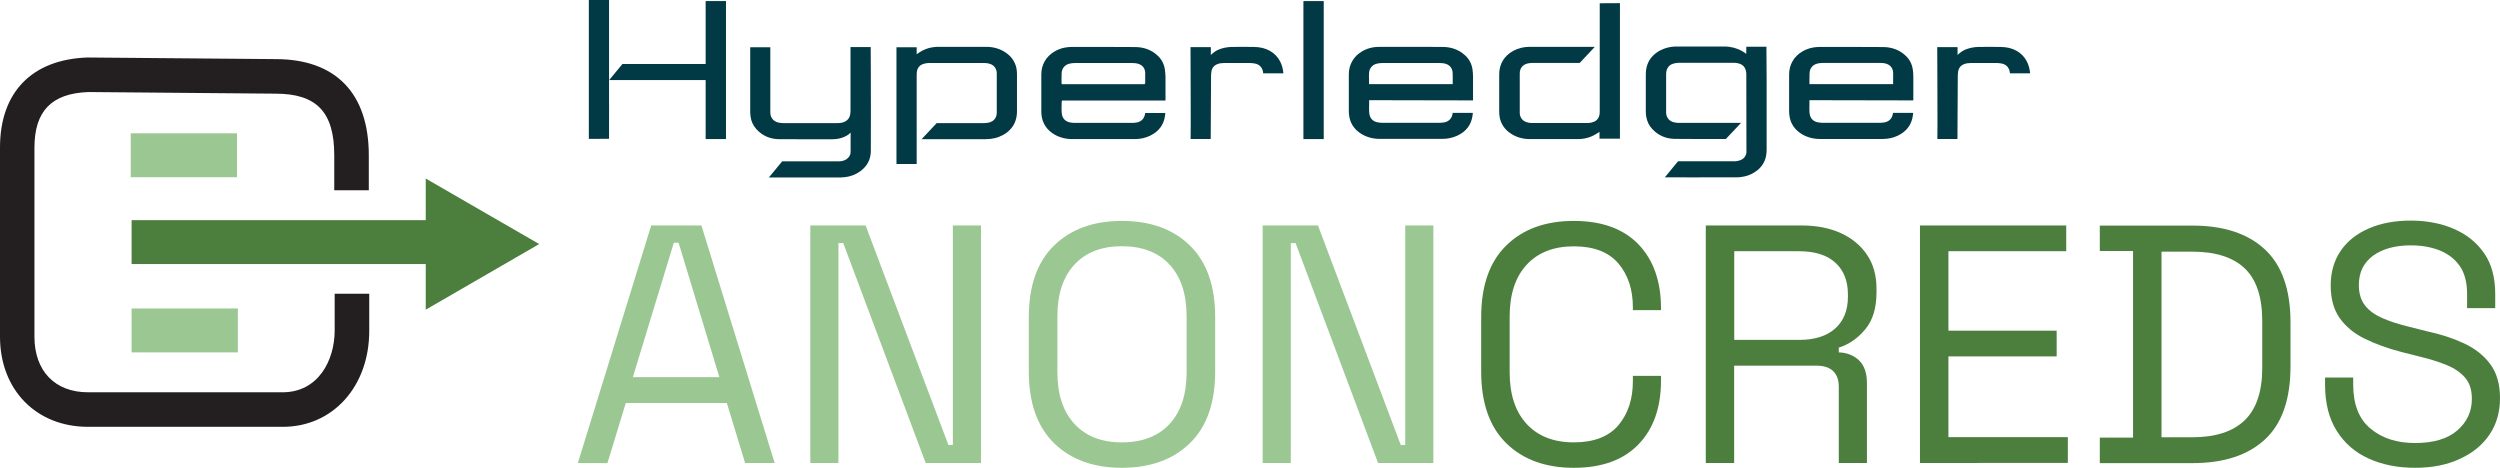 <?xml version="1.0" encoding="utf-8"?>
<svg version="1.1" id="Layer_1" x="0px" y="0px" viewBox="0 0 200 37.4" style="enable-background:new 0 0 2300.7 430.5;" width="200px" height="37.4px" xmlns="http://www.w3.org/2000/svg">
  <style type="text/css">
	.st0{fill:#013A44;}
	.st1{fill:#4B8047;}
	.st2{fill:#225087;}
	.st3{fill:#F1564A;}
	.st4{fill:#D9D9D9;}
	.st5{fill:#19A1A1;}
	.st6{fill:#231F20;}
	.st7{fill:#9BC792;}
	.st8{fill:#4C7F3E;}
	.st9{fill:#2775BB;}
	.st10{fill:none;}
	.st11{fill:#80C88E;}
	.st12{fill:#24282A;}
	.st13{fill:#80C88D;}
	.st14{fill:#A8D04B;}
	.st15{fill:#F99F44;}
	.st16{fill:#AA57A2;}
	.st17{fill:#24272A;}
	.st18{fill-rule:evenodd;clip-rule:evenodd;fill:#FFEA00;}
	.st19{fill:#462DE0;}
	.st20{fill:#0B3C84;}
	.st21{fill:#005CD6;}
	.st22{fill:#FEFEFE;}
	.st23{fill:#4085DF;}
	.st24{fill:#9BEBE4;}
	.st25{fill:#A1F5E3;}
	.st26{fill:#4A9BDD;}
	.st27{fill:#4084DF;}
	.st28{fill:#005CD5;}
	.st29{fill:#1D9BCF;}
	.st30{fill:#23A7CE;}
	.st31{fill:#26AECE;}
	.st32{fill:#1A95D0;}
	.st33{fill:#20A2CF;}
	.st34{fill:#0F7DD2;}
	.st35{fill:#35CDCB;}
	.st36{fill:#39D7CA;}
	.st37{fill:#0D78D3;}
	.st38{fill:#188FD0;}
	.st39{fill:#1283D2;}
	.st40{fill:#0A72D3;}
	.st41{fill:#1487D1;}
	.st42{fill:#1F9FCF;}
	.st43{fill:#0261D5;}
	.st44{fill:#37D2CA;}
	.st45{fill:#28B3CD;}
	.st46{fill:#086DD3;}
	.st47{fill:#0669D4;}
	.st48{fill:#168BD1;}
	.st49{fill:#30C2CC;}
	.st50{fill:#0464D4;}
	.st51{fill:#2AB6CD;}
	.st52{fill:#2CBACD;}
	.st53{fill:#32C7CB;}
	.st54{fill:#2EBECC;}
	.st55{fill:#2EBFCC;}
	.st56{fill:#107ED2;}
	.st57{fill:#1385D1;}
	.st58{fill:#0B73D3;}
	.st59{fill:#20A0CF;}
	.st60{fill:#0D78D2;}
	.st61{fill:#1282D2;}
	.st62{fill:#1D9ACF;}
	.st63{fill:#1B96D0;}
	.st64{fill:#096ED3;}
	.st65{fill:#1991D0;}
	.st66{fill:#0362D5;}
	.st67{fill:#0465D4;}
	.st68{fill:#28B1CD;}
	.st69{fill:#25ABCE;}
	.st70{fill:#2AB7CD;}
	.st71{fill:#2CBBCC;}
	.st72{fill:#1E9DCF;}
	.st73{fill:#2EC0CC;}
	.st74{fill:#34CDCB;}
	.st75{fill:#30C3CC;}
	.st76{fill:#42EBC8;}
	.st77{fill:#0E79D2;}
	.st78{fill:#0C75D3;}
	.st79{fill:#0B70D4;}
	.st80{fill:#39D6CA;}
	.st81{fill:#36D1CA;}
	.st82{fill:#0B74D3;}
	.st83{fill:#43ECC8;}
	.st84{fill:#1180D2;}
	.st85{fill:#1486D1;}
	.st86{fill:#0F7BD2;}
	.st87{fill:#1386D1;}
	.st88{fill:#168AD1;}
	.st89{fill:#40E5C9;}
	.st90{fill:#3DE0C9;}
	.st91{fill:#168CD1;}
	.st92{fill:#1890D0;}
	.st93{fill:#1A94D0;}
	.st94{fill:#0362D4;}
	.st95{fill:#41E7C8;}
	.st96{fill:#0566D4;}
	.st97{fill:#1E9CCF;}
	.st98{fill:#27B1CD;}
	.st99{fill:#23A8CE;}
	.st100{fill:#25ACCE;}
	.st101{fill:#1A93D0;}
	.st102{fill:#1B97D0;}
	.st103{fill:#0D77D3;}
	.st104{fill:#21A3CF;}
	.st105{fill:#2FC2CC;}
	.st106{fill:#1589D1;}
	.st107{fill:#2DBDCC;}
	.st108{fill:#34CCCB;}
	.st109{fill:#37D1CA;}
	.st110{fill:#3CDEC9;}
	.st111{fill:#31C6CB;}
	.st112{fill:#3AD8CA;}
	.st113{fill:#27B0CD;}
	.st114{fill:#3BDCC9;}
	.st115{fill:#24AACE;}
	.st116{fill:#22A5CE;}
	.st117{fill:#1D99D0;}
	.st118{fill:#20A1CF;}
	.st119{fill:#1F9CD0;}
	.st120{fill:#3FE3C9;}
	.st121{fill:#086ED3;}
	.st122{fill:#2DBBCC;}
	.st123{fill:#38D3CA;}
	.st124{fill:#29B5CD;}
	.st125{fill:#26ADCE;}
	.st126{fill:#24A8CE;}
	.st127{fill:#37D3CA;}
	.st128{fill:#1C95D0;}
	.st129{fill:#2FC1CC;}
	.st130{fill:#36CFCB;}
	.st131{fill:#33C9CB;}
	.st132{fill:#2BB7CD;}
	.st133{fill:#2DBCCC;}
	.st134{fill:#23A6CE;}
	.st135{fill:#35C9CC;}
	.st136{fill:#E3262D;}
	.st137{fill:none;stroke:#FFFFFF;stroke-width:1.438;stroke-miterlimit:10;}
	.st138{fill:none;stroke:#FFFFFF;stroke-width:1.445;stroke-miterlimit:10;}
	.st139{fill:#FFFFFF;stroke:#FFFFFF;stroke-width:1.438;stroke-miterlimit:10;}
	.st140{fill:#FFFFFF;}
	.st141{fill:#FFFFFF;stroke:#FFFFFF;stroke-width:1.445;stroke-miterlimit:10;}
</style>
  <path class="st6" d="M 22.628 34.146 L 7.041 34.146 C 2.895 34.146 0 31.182 0 26.94 L 0 11.805 C 0 7.38 2.547 4.755 6.998 4.599 L 7.024 4.599 L 22.054 4.729 C 26.853 4.729 29.504 7.459 29.504 12.422 L 29.504 15.221 L 26.74 15.221 L 26.74 12.422 C 26.74 8.962 25.331 7.493 22.037 7.493 L 7.059 7.363 C 4.12 7.476 2.756 8.893 2.756 11.814 L 2.756 26.94 C 2.756 29.678 4.399 31.382 7.033 31.382 L 22.611 31.382 C 25.471 31.382 26.774 28.817 26.774 26.435 L 26.774 23.497 L 29.539 23.497 L 29.539 26.435 C 29.556 30.904 26.635 34.146 22.628 34.146 Z" style=""/>
  <path class="st7" d="M 46.229 37.041 L 52.097 18.038 L 56.113 18.038 L 61.972 37.041 L 59.608 37.041 L 58.148 32.242 L 50.063 32.242 L 48.594 37.05 L 46.229 37.041 Z M 50.628 30.173 L 57.548 30.173 L 54.288 19.42 L 53.905 19.42 L 50.628 30.173 Z" style=""/>
  <path class="st7" d="M 64.824 37.041 L 64.824 18.038 L 69.248 18.038 L 75.873 35.598 L 76.229 35.598 L 76.229 18.038 L 78.48 18.038 L 78.48 37.041 L 74.056 37.041 L 67.458 19.446 L 67.075 19.446 L 67.075 37.041 L 64.824 37.041 Z" style=""/>
  <path class="st7" d="M 89.747 37.423 C 87.486 37.423 85.678 36.771 84.331 35.459 C 82.983 34.146 82.305 32.234 82.305 29.721 L 82.305 25.375 C 82.305 22.863 82.983 20.941 84.331 19.638 C 85.678 18.325 87.486 17.673 89.747 17.673 C 92.024 17.673 93.841 18.325 95.188 19.638 C 96.536 20.95 97.214 22.863 97.214 25.375 L 97.214 29.721 C 97.214 32.234 96.536 34.155 95.188 35.459 C 93.841 36.771 92.024 37.423 89.747 37.423 Z M 89.747 35.389 C 91.39 35.389 92.667 34.894 93.572 33.911 C 94.476 32.929 94.928 31.556 94.928 29.8 L 94.928 25.288 C 94.928 23.532 94.476 22.158 93.572 21.176 C 92.667 20.194 91.39 19.698 89.747 19.698 C 88.121 19.698 86.852 20.194 85.948 21.176 C 85.044 22.158 84.592 23.532 84.592 25.288 L 84.592 29.791 C 84.592 31.547 85.044 32.92 85.948 33.903 C 86.852 34.894 88.121 35.389 89.747 35.389 Z" style=""/>
  <path class="st7" d="M 101.013 37.041 L 101.013 18.038 L 105.437 18.038 L 112.062 35.598 L 112.418 35.598 L 112.418 18.038 L 114.669 18.038 L 114.669 37.041 L 110.245 37.041 L 103.647 19.446 L 103.264 19.446 L 103.264 37.041 L 101.013 37.041 Z" style=""/>
  <path class="st8" d="M 125.901 37.423 C 123.641 37.423 121.841 36.771 120.502 35.459 C 119.164 34.146 118.494 32.234 118.494 29.721 L 118.494 25.375 C 118.494 22.863 119.164 20.941 120.502 19.638 C 121.841 18.325 123.641 17.673 125.901 17.673 C 128.144 17.673 129.865 18.299 131.073 19.542 C 132.273 20.794 132.881 22.498 132.881 24.671 L 132.881 24.81 L 130.63 24.81 L 130.63 24.593 C 130.63 23.167 130.247 21.993 129.474 21.081 C 128.7 20.168 127.518 19.707 125.901 19.707 C 124.293 19.707 123.032 20.203 122.128 21.185 C 121.224 22.167 120.772 23.549 120.772 25.323 L 120.772 29.774 C 120.772 31.547 121.224 32.929 122.128 33.911 C 123.032 34.894 124.293 35.389 125.901 35.389 C 127.509 35.389 128.7 34.929 129.474 34.016 C 130.239 33.103 130.63 31.929 130.63 30.504 L 130.63 30.069 L 132.881 30.069 L 132.881 30.426 C 132.881 32.599 132.281 34.311 131.073 35.554 C 129.874 36.798 128.152 37.423 125.901 37.423 Z" style=""/>
  <path class="st8" d="M 136.463 37.041 L 136.463 18.038 L 144.147 18.038 C 145.321 18.038 146.364 18.238 147.26 18.647 C 148.155 19.055 148.859 19.638 149.363 20.385 C 149.867 21.133 150.12 22.037 150.12 23.089 L 150.12 23.384 C 150.12 24.636 149.824 25.618 149.224 26.34 C 148.624 27.061 147.92 27.557 147.103 27.809 L 147.103 28.191 C 147.755 28.209 148.294 28.426 148.72 28.826 C 149.146 29.235 149.355 29.843 149.355 30.66 L 149.355 37.041 L 147.103 37.041 L 147.103 30.938 C 147.103 30.399 146.955 29.982 146.651 29.687 C 146.355 29.4 145.903 29.252 145.304 29.252 L 138.732 29.252 L 138.732 37.041 L 136.463 37.041 Z M 138.74 27.192 L 143.921 27.192 C 145.173 27.192 146.138 26.887 146.816 26.279 C 147.494 25.67 147.833 24.827 147.833 23.741 L 147.833 23.549 C 147.833 22.463 147.494 21.62 146.825 21.011 C 146.156 20.402 145.191 20.098 143.921 20.098 L 138.74 20.098 L 138.74 27.192 Z" style=""/>
  <path class="st8" d="M 153.597 37.041 L 153.597 18.038 L 165.298 18.038 L 165.298 20.098 L 155.874 20.098 L 155.874 26.453 L 164.533 26.453 L 164.533 28.513 L 155.874 28.513 L 155.874 34.972 L 165.428 34.972 L 165.428 37.032 L 153.597 37.041 Z" style=""/>
  <path class="st8" d="M 167.984 37.041 L 167.984 35.007 L 170.644 35.007 L 170.644 20.081 L 167.984 20.081 L 167.984 18.047 L 175.39 18.047 C 177.885 18.047 179.824 18.681 181.188 19.95 C 182.553 21.22 183.24 23.167 183.24 25.783 L 183.24 29.313 C 183.24 31.955 182.553 33.903 181.188 35.163 C 179.824 36.424 177.894 37.05 175.39 37.05 L 167.984 37.05 L 167.984 37.041 Z M 172.921 34.981 L 175.39 34.981 C 177.233 34.981 178.633 34.529 179.571 33.625 C 180.51 32.72 180.98 31.321 180.98 29.417 L 180.98 25.697 C 180.98 23.758 180.51 22.35 179.571 21.463 C 178.633 20.576 177.233 20.133 175.39 20.133 L 172.921 20.133 L 172.921 34.981 Z" style=""/>
  <path class="st8" d="M 193.202 37.423 C 191.829 37.423 190.594 37.18 189.508 36.693 C 188.421 36.206 187.569 35.467 186.943 34.476 C 186.317 33.494 186.004 32.251 186.004 30.773 L 186.004 30.2 L 188.256 30.2 L 188.256 30.773 C 188.256 32.347 188.716 33.52 189.638 34.285 C 190.559 35.059 191.75 35.441 193.193 35.441 C 194.68 35.441 195.81 35.111 196.584 34.433 C 197.357 33.764 197.749 32.92 197.749 31.912 C 197.749 31.208 197.575 30.643 197.218 30.226 C 196.862 29.808 196.375 29.469 195.74 29.209 C 195.106 28.948 194.367 28.713 193.515 28.513 L 192.107 28.157 C 191.003 27.87 190.029 27.513 189.177 27.096 C 188.325 26.679 187.665 26.131 187.178 25.453 C 186.7 24.775 186.456 23.906 186.456 22.837 C 186.456 21.767 186.726 20.846 187.256 20.063 C 187.786 19.29 188.543 18.69 189.508 18.273 C 190.472 17.855 191.594 17.647 192.863 17.647 C 194.15 17.647 195.306 17.873 196.323 18.316 C 197.349 18.76 198.148 19.411 198.74 20.272 C 199.331 21.133 199.618 22.211 199.618 23.515 L 199.618 24.653 L 197.366 24.653 L 197.366 23.515 C 197.366 22.593 197.175 21.846 196.784 21.289 C 196.392 20.724 195.862 20.316 195.184 20.037 C 194.506 19.768 193.732 19.629 192.863 19.629 C 191.611 19.629 190.612 19.907 189.847 20.455 C 189.09 21.011 188.708 21.793 188.708 22.802 C 188.708 23.471 188.873 24.01 189.195 24.427 C 189.516 24.845 189.986 25.184 190.577 25.444 C 191.177 25.705 191.889 25.94 192.724 26.14 L 194.132 26.496 C 195.236 26.731 196.227 27.053 197.105 27.461 C 197.983 27.87 198.687 28.417 199.209 29.113 C 199.731 29.808 200 30.721 200 31.842 C 200 32.964 199.722 33.946 199.157 34.772 C 198.592 35.607 197.801 36.25 196.784 36.711 C 195.775 37.189 194.576 37.423 193.202 37.423 Z" style=""/>
  <rect x="10.458" y="10.666" class="st7" width="8.502" height="3.512" style=""/>
  <rect x="10.527" y="24.679" class="st7" width="8.502" height="3.512" style=""/>
  <rect x="10.527" y="17.612" class="st8" width="26.053" height="3.512" style=""/>
  <polygon class="st8" points="39.623 19.524 35.815 17.325 35.815 21.733" style=""/>
  <polygon class="st8" points="34.059 24.775 34.059 14.283 43.135 19.524" style=""/>
  <path class="st0" d="M 117.808 9.223 C 117.816 9.162 117.816 9.102 117.825 9.041 C 117.825 9.041 117.825 9.041 117.825 9.032 L 116.217 9.032 L 116.208 9.075 C 116.165 9.441 115.93 9.701 115.591 9.78 C 115.461 9.806 115.321 9.823 115.191 9.823 C 113.652 9.823 112.114 9.823 110.575 9.823 C 110.445 9.823 110.306 9.806 110.175 9.78 C 109.871 9.71 109.671 9.528 109.584 9.258 C 109.549 9.154 109.532 9.032 109.532 8.91 C 109.523 8.736 109.523 8.554 109.532 8.38 L 109.532 8.215 L 109.532 8.015 L 117.842 8.032 L 117.842 7.45 C 117.842 7.007 117.842 6.555 117.842 6.111 C 117.842 5.903 117.825 5.72 117.799 5.546 C 117.729 5.085 117.521 4.694 117.164 4.39 C 116.695 3.973 116.112 3.764 115.443 3.755 C 114.713 3.755 113.974 3.747 113.235 3.747 C 112.427 3.747 111.618 3.747 110.818 3.747 L 110.323 3.747 C 110.175 3.747 110.01 3.764 109.836 3.79 C 109.541 3.842 109.271 3.938 109.019 4.077 C 108.645 4.286 108.358 4.564 108.167 4.912 C 107.993 5.224 107.906 5.564 107.906 5.955 L 107.906 7.207 C 107.906 7.772 107.906 8.337 107.906 8.902 C 107.906 9.015 107.915 9.136 107.932 9.258 C 108.019 9.884 108.358 10.379 108.932 10.727 C 109.358 10.979 109.845 11.11 110.375 11.11 C 111.879 11.11 113.374 11.11 114.878 11.11 L 115.382 11.11 C 115.817 11.11 116.226 11.023 116.591 10.849 C 117.303 10.519 117.703 9.98 117.808 9.223 Z M 109.523 5.859 C 109.541 5.459 109.784 5.172 110.184 5.085 C 110.314 5.059 110.453 5.042 110.592 5.042 C 111.775 5.042 112.948 5.042 114.13 5.042 L 115.165 5.042 C 115.304 5.042 115.495 5.051 115.678 5.111 C 115.999 5.224 116.182 5.459 116.208 5.79 C 116.226 5.981 116.217 6.181 116.217 6.372 C 116.217 6.45 116.217 6.537 116.217 6.615 L 116.217 6.728 L 109.523 6.728 L 109.523 6.581 C 109.523 6.511 109.523 6.442 109.523 6.363 C 109.515 6.207 109.515 6.024 109.523 5.859 Z" style=""/>
  <path class="st0" d="M 153.023 5.555 C 152.953 5.094 152.745 4.703 152.388 4.399 C 151.919 3.981 151.337 3.773 150.667 3.764 C 149.937 3.764 149.198 3.755 148.459 3.755 C 147.651 3.755 146.842 3.755 146.043 3.755 L 145.547 3.755 C 145.399 3.755 145.234 3.773 145.06 3.799 C 144.765 3.851 144.495 3.947 144.243 4.086 C 143.869 4.294 143.582 4.573 143.391 4.92 C 143.217 5.233 143.13 5.572 143.13 5.963 L 143.13 7.215 C 143.13 7.78 143.13 8.345 143.13 8.91 C 143.13 9.023 143.139 9.145 143.156 9.267 C 143.243 9.893 143.582 10.388 144.156 10.736 C 144.582 10.988 145.069 11.118 145.599 11.118 C 147.103 11.118 148.598 11.118 150.102 11.118 L 150.606 11.118 C 151.041 11.118 151.45 11.031 151.815 10.858 C 152.536 10.51 152.936 9.971 153.032 9.223 C 153.04 9.162 153.04 9.102 153.049 9.041 C 153.049 9.041 153.049 9.041 153.049 9.032 L 151.441 9.032 L 151.432 9.075 C 151.389 9.441 151.154 9.701 150.815 9.78 C 150.685 9.806 150.546 9.823 150.415 9.823 C 148.876 9.823 147.338 9.823 145.799 9.823 C 145.669 9.823 145.53 9.806 145.399 9.78 C 145.095 9.71 144.895 9.528 144.808 9.258 C 144.773 9.154 144.756 9.032 144.756 8.91 C 144.747 8.736 144.747 8.554 144.756 8.38 L 144.756 8.215 L 144.756 8.015 L 153.066 8.032 L 153.066 7.45 C 153.066 7.007 153.066 6.555 153.066 6.111 C 153.066 5.903 153.049 5.72 153.023 5.555 Z M 151.45 6.372 C 151.45 6.45 151.45 6.537 151.45 6.615 L 151.45 6.728 L 144.756 6.728 L 144.756 6.581 C 144.756 6.511 144.756 6.442 144.756 6.363 C 144.756 6.198 144.756 6.016 144.765 5.85 C 144.782 5.451 145.025 5.164 145.425 5.077 C 145.556 5.051 145.695 5.033 145.834 5.033 C 147.016 5.033 148.19 5.033 149.372 5.033 L 150.406 5.033 C 150.546 5.033 150.737 5.042 150.919 5.103 C 151.241 5.216 151.423 5.451 151.45 5.781 C 151.458 5.981 151.45 6.181 151.45 6.372 Z" style=""/>
  <path class="st0" d="M 93.189 5.555 C 93.119 5.094 92.911 4.703 92.554 4.399 C 92.085 3.981 91.503 3.773 90.833 3.764 C 90.103 3.764 89.364 3.755 88.625 3.755 C 87.817 3.755 87.008 3.755 86.217 3.755 L 85.722 3.755 C 85.574 3.755 85.409 3.773 85.235 3.799 C 84.939 3.851 84.67 3.947 84.418 4.086 C 84.044 4.294 83.757 4.573 83.566 4.92 C 83.392 5.233 83.305 5.572 83.305 5.963 L 83.305 7.207 C 83.305 7.78 83.305 8.345 83.305 8.919 C 83.305 9.032 83.314 9.154 83.331 9.275 C 83.418 9.901 83.757 10.397 84.331 10.745 C 84.757 10.997 85.244 11.127 85.774 11.127 C 87.278 11.127 88.773 11.127 90.277 11.127 L 90.781 11.127 C 91.216 11.127 91.624 11.04 91.989 10.866 C 92.711 10.519 93.111 9.98 93.206 9.232 C 93.215 9.171 93.215 9.11 93.224 9.049 C 93.224 9.049 93.224 9.049 93.224 9.041 L 91.616 9.041 L 91.607 9.084 C 91.563 9.449 91.329 9.71 90.99 9.788 C 90.859 9.814 90.72 9.832 90.59 9.832 C 89.051 9.832 87.513 9.832 85.974 9.832 C 85.843 9.832 85.704 9.814 85.574 9.788 C 85.27 9.719 85.07 9.536 84.983 9.267 C 84.948 9.162 84.931 9.041 84.931 8.919 C 84.922 8.745 84.922 8.563 84.931 8.389 L 84.931 8.224 C 84.931 8.198 84.931 8.18 84.939 8.154 L 84.957 8.041 L 93.241 8.041 L 93.241 7.459 C 93.241 7.015 93.241 6.563 93.241 6.12 C 93.224 5.903 93.215 5.72 93.189 5.555 Z M 91.616 6.381 C 91.616 6.459 91.616 6.546 91.616 6.624 C 91.616 6.65 91.607 6.668 91.598 6.676 L 91.581 6.728 L 91.52 6.737 L 84.939 6.737 L 84.931 6.641 C 84.931 6.624 84.922 6.607 84.922 6.589 C 84.922 6.52 84.922 6.45 84.922 6.372 C 84.922 6.207 84.922 6.024 84.931 5.859 C 84.948 5.459 85.191 5.172 85.591 5.085 C 85.722 5.059 85.861 5.042 86 5.042 C 87.182 5.042 88.356 5.042 89.538 5.042 L 90.572 5.042 C 90.712 5.042 90.903 5.051 91.085 5.111 C 91.407 5.224 91.59 5.459 91.616 5.79 C 91.616 5.998 91.616 6.189 91.616 6.381 Z" style=""/>
  <path class="st0" d="M 48.724 5.703 L 48.724 0 L 47.107 0 L 47.107 11.11 C 47.299 11.11 47.446 11.11 47.62 11.11 C 47.881 11.11 48.185 11.11 48.724 11.101 L 48.724 9.849 C 48.733 8.736 48.724 8.989 48.724 7.876 L 48.724 5.703 Z" style=""/>
  <path class="st0" d="M 162.142 4.903 C 161.951 4.538 161.673 4.26 161.316 4.06 C 160.96 3.86 160.551 3.764 160.064 3.755 C 159.412 3.747 158.821 3.747 158.265 3.755 C 157.891 3.764 157.517 3.842 157.196 3.981 C 156.978 4.077 156.787 4.225 156.613 4.39 L 156.605 4.399 L 156.605 3.773 L 154.979 3.773 C 154.979 3.773 155.014 11.136 154.988 11.118 L 156.596 11.118 L 156.622 6.137 C 156.622 5.989 156.631 5.859 156.648 5.746 C 156.683 5.459 156.839 5.251 157.109 5.138 C 157.3 5.059 157.491 5.042 157.656 5.042 C 158.361 5.042 159.056 5.042 159.76 5.042 C 159.873 5.042 159.986 5.059 160.099 5.077 C 160.508 5.138 160.768 5.433 160.795 5.868 L 162.411 5.868 C 162.377 5.485 162.281 5.172 162.142 4.903 Z" style=""/>
  <path class="st0" d="M 102.404 4.903 C 102.212 4.538 101.934 4.26 101.578 4.06 C 101.221 3.86 100.813 3.764 100.326 3.755 C 99.674 3.747 99.083 3.747 98.527 3.755 C 98.153 3.764 97.779 3.842 97.457 3.981 C 97.24 4.077 97.049 4.225 96.875 4.39 L 96.866 4.399 L 96.866 3.773 L 95.241 3.773 C 95.241 3.773 95.275 11.136 95.249 11.118 L 96.857 11.118 L 96.884 6.137 C 96.884 5.989 96.892 5.859 96.91 5.746 C 96.944 5.459 97.101 5.251 97.37 5.138 C 97.562 5.059 97.753 5.042 97.918 5.042 C 98.622 5.042 99.318 5.042 100.022 5.042 C 100.135 5.042 100.248 5.059 100.361 5.077 C 100.769 5.138 101.03 5.433 101.056 5.868 L 102.673 5.868 C 102.638 5.485 102.543 5.172 102.404 4.903 Z" style=""/>
  <path class="st0" d="M 78.976 11.127 C 79.063 11.127 79.15 11.118 79.237 11.11 L 79.254 11.11 C 79.715 11.058 80.141 10.892 80.497 10.64 C 80.81 10.414 81.036 10.145 81.184 9.806 C 81.297 9.536 81.358 9.249 81.358 8.919 C 81.358 7.971 81.358 7.024 81.358 6.076 L 81.358 5.955 C 81.358 5.798 81.349 5.598 81.306 5.407 C 81.184 4.92 80.915 4.529 80.506 4.242 C 80.045 3.912 79.506 3.747 78.906 3.747 C 77.611 3.747 76.325 3.747 75.029 3.747 C 74.873 3.747 74.716 3.764 74.56 3.79 C 74.204 3.851 73.864 3.981 73.552 4.19 C 73.534 4.207 73.421 4.277 73.334 4.338 L 73.334 3.781 L 71.717 3.781 L 71.717 13.118 C 71.891 13.118 72.195 13.118 72.5 13.118 C 72.821 13.118 73.143 13.118 73.334 13.118 L 73.334 8.702 C 73.334 7.832 73.334 6.954 73.334 6.085 L 73.334 6.042 C 73.334 5.955 73.334 5.868 73.343 5.772 C 73.386 5.442 73.56 5.216 73.856 5.12 C 73.995 5.068 74.143 5.042 74.282 5.042 C 74.847 5.033 75.403 5.042 75.968 5.042 L 76.542 5.042 L 77.133 5.042 C 77.689 5.042 78.246 5.042 78.802 5.042 C 78.933 5.042 79.08 5.068 79.228 5.12 C 79.541 5.233 79.741 5.511 79.741 5.859 C 79.741 6.911 79.741 7.963 79.741 9.015 C 79.741 9.423 79.498 9.719 79.106 9.806 C 78.976 9.832 78.846 9.849 78.706 9.849 C 77.611 9.849 76.716 9.849 75.786 9.849 L 74.934 9.849 L 73.725 11.136 C 74.977 11.136 77.576 11.136 78.863 11.136 L 78.976 11.127 Z" style=""/>
  <path class="st0" d="M 129.595 11.092 L 129.595 0.252 L 127.978 0.261 L 127.978 8.841 C 127.978 8.928 127.978 9.015 127.97 9.11 C 127.926 9.441 127.752 9.667 127.457 9.762 C 127.318 9.814 127.17 9.84 127.031 9.84 L 122.519 9.84 C 122.389 9.84 122.241 9.814 122.093 9.762 C 121.78 9.649 121.58 9.371 121.58 9.023 C 121.58 7.971 121.58 6.92 121.58 5.868 C 121.58 5.459 121.824 5.164 122.215 5.077 C 122.345 5.051 122.476 5.033 122.615 5.033 L 126.379 5.033 L 127.587 3.747 C 126.335 3.747 123.736 3.747 122.45 3.747 L 122.319 3.747 C 122.232 3.747 122.145 3.755 122.059 3.764 L 122.041 3.764 C 121.572 3.816 121.154 3.981 120.798 4.233 C 120.485 4.46 120.259 4.738 120.111 5.068 C 119.998 5.338 119.937 5.624 119.937 5.955 C 119.937 6.946 119.937 7.928 119.937 8.919 C 119.937 9.075 119.946 9.275 119.99 9.467 C 120.111 9.953 120.381 10.345 120.789 10.632 C 121.25 10.962 121.789 11.127 122.389 11.127 C 123.684 11.127 124.971 11.127 126.266 11.127 C 126.422 11.127 126.579 11.11 126.735 11.084 C 127.092 11.023 127.431 10.892 127.744 10.684 C 127.761 10.666 127.848 10.614 127.961 10.553 L 127.961 11.092 L 129.595 11.092 Z" style=""/>
  <polygon class="st0" points="104.273 0.087 104.273 11.127 105.898 11.127 105.898 0.087" style=""/>
  <path class="st0" d="M 56.452 0.087 L 56.452 5.12 C 55.088 5.12 50.576 5.12 49.794 5.12 L 48.733 6.407 C 50.002 6.407 54.54 6.407 56.452 6.407 L 56.452 11.127 L 58.078 11.127 L 58.078 0.087 C 58.078 0.087 56.452 0.087 56.452 0.087 Z" style=""/>
  <path class="st0" d="M 141.314 3.79 C 141.314 3.773 141.314 3.755 141.314 3.738 C 141.105 3.738 140.896 3.738 140.688 3.738 C 140.357 3.738 140.036 3.738 139.705 3.738 L 139.697 4.312 C 139.697 4.312 139.045 3.721 137.949 3.721 C 137.341 3.721 136.741 3.721 136.132 3.721 C 135.472 3.721 134.811 3.721 134.15 3.721 C 133.959 3.721 133.803 3.729 133.664 3.755 C 133.281 3.816 132.942 3.947 132.647 4.129 C 132.221 4.399 131.934 4.755 131.786 5.181 C 131.708 5.407 131.664 5.659 131.664 5.946 C 131.664 6.598 131.664 7.241 131.664 7.893 L 131.664 8.867 C 131.664 9.041 131.673 9.197 131.699 9.336 C 131.769 9.719 131.925 10.058 132.186 10.327 C 132.664 10.84 133.272 11.101 133.985 11.11 C 135.176 11.127 136.567 11.118 137.915 11.118 L 138.071 11.118 L 139.279 9.832 C 137.81 9.832 135.689 9.832 134.298 9.832 C 134.168 9.832 134.029 9.814 133.872 9.771 C 133.533 9.675 133.316 9.415 133.29 9.041 C 133.29 8.997 133.29 8.962 133.29 8.919 L 133.29 7.858 L 133.29 5.963 C 133.29 5.833 133.299 5.694 133.351 5.564 C 133.438 5.329 133.603 5.172 133.829 5.103 C 133.977 5.051 134.124 5.033 134.255 5.025 C 134.82 5.016 135.376 5.025 135.941 5.025 L 136.515 5.025 L 137.08 5.025 C 137.645 5.025 138.21 5.025 138.775 5.025 C 138.906 5.025 139.045 5.051 139.184 5.103 C 139.427 5.181 139.592 5.364 139.662 5.616 C 139.688 5.72 139.705 5.824 139.705 5.92 L 139.714 11.892 L 139.714 11.918 C 139.714 12.005 139.714 12.092 139.714 12.179 C 139.714 12.248 139.697 12.335 139.662 12.414 C 139.575 12.605 139.427 12.744 139.21 12.822 C 139.062 12.874 138.897 12.909 138.723 12.9 L 136.793 12.9 C 135.906 12.9 135.002 12.9 134.246 12.9 L 133.186 14.187 C 134.35 14.196 136.393 14.187 137.897 14.187 L 138.958 14.187 C 139.071 14.187 139.184 14.178 139.288 14.161 C 139.653 14.117 140.01 14.004 140.331 13.804 C 140.722 13.561 141.001 13.257 141.166 12.866 C 141.279 12.605 141.331 12.318 141.331 11.962 C 141.331 10.11 141.331 8.258 141.331 6.415 L 141.314 3.79 Z" style=""/>
  <path class="st0" d="M 69.657 3.799 C 69.657 3.79 69.657 3.773 69.657 3.764 L 68.04 3.764 L 68.04 4.72 C 68.04 6.102 68.04 7.485 68.04 8.867 C 68.04 8.98 68.031 9.093 68.005 9.206 C 67.953 9.449 67.805 9.632 67.579 9.736 C 67.414 9.814 67.232 9.849 66.997 9.849 L 65.98 9.849 C 64.876 9.849 63.781 9.849 62.677 9.849 C 62.537 9.849 62.407 9.832 62.277 9.806 C 61.972 9.736 61.764 9.554 61.668 9.275 C 61.625 9.145 61.625 9.015 61.625 8.893 L 61.625 3.834 C 61.625 3.816 61.625 3.799 61.625 3.781 L 60.017 3.781 L 60.017 4.92 C 60.017 6.233 60.017 7.554 60.017 8.867 C 60.017 9.015 60.025 9.162 60.043 9.319 C 60.095 9.701 60.251 10.049 60.512 10.336 C 60.99 10.858 61.599 11.127 62.329 11.136 L 66.545 11.144 C 67.04 11.144 67.484 11.023 67.84 10.788 C 67.858 10.771 67.962 10.71 68.049 10.605 L 68.049 12.153 C 68.049 12.396 67.927 12.596 67.71 12.744 C 67.536 12.857 67.327 12.909 67.075 12.909 L 65.554 12.909 C 64.528 12.909 63.407 12.909 62.572 12.909 L 61.512 14.196 C 62.946 14.196 65.989 14.196 67.275 14.196 C 67.371 14.196 67.484 14.187 67.614 14.17 C 68.058 14.117 68.466 13.961 68.823 13.7 C 69.379 13.292 69.657 12.753 69.666 12.101 C 69.674 10.058 69.674 7.98 69.666 5.972 L 69.657 3.799 Z" style=""/>
</svg>